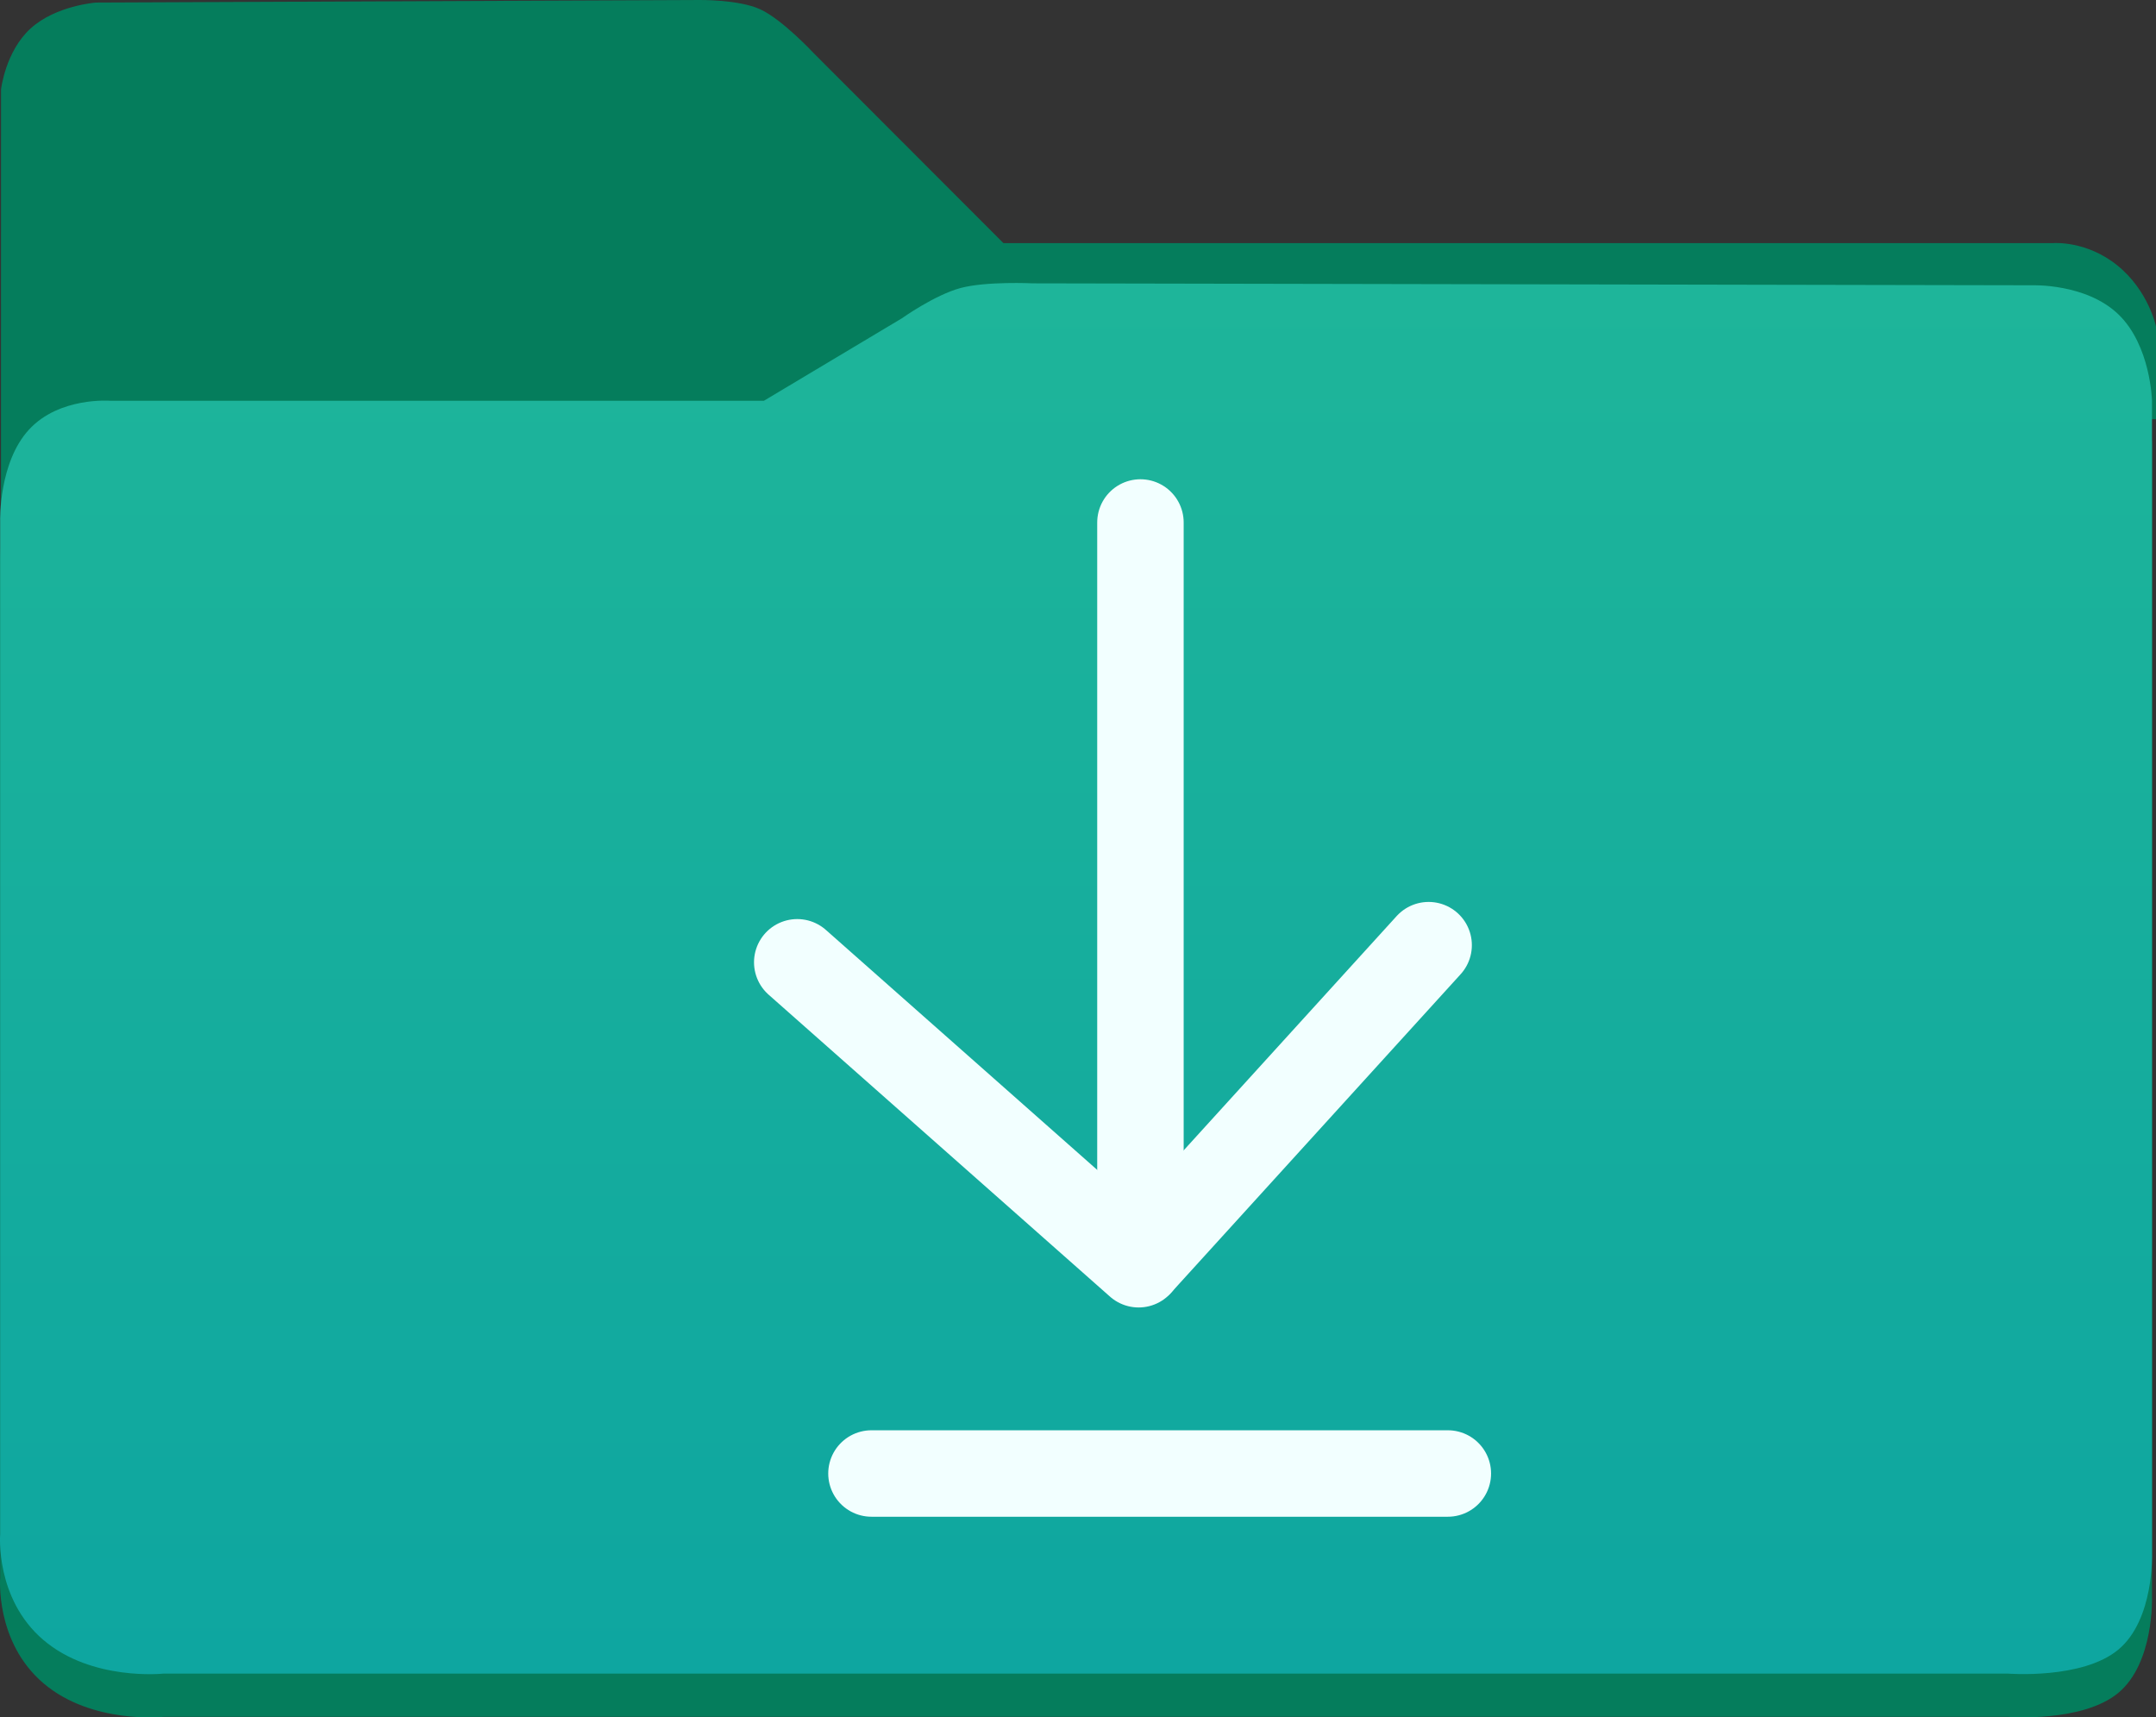 <svg version="1.1" xmlns="http://www.w3.org/2000/svg" xmlns:xlink="http://www.w3.org/1999/xlink" width="224.434" height="178.782" viewBox="0,0,224.434,178.782"><rect x="0" y="0" width="224.434" height="178.782" fill="#333333" stroke="none"/><defs><linearGradient x1="239.793" y1="120.069" x2="239.793" y2="264.891" gradientUnits="userSpaceOnUse" id="color-1"><stop offset="0" stop-color="#1eb59a"/><stop offset="1" stop-color="#0ea6a0"/></linearGradient></defs><g transform="translate(-127.783,-90.609)"><g data-paper-data="{&quot;isPaintingLayer&quot;:true}" fill-rule="nonzero" stroke-linejoin="miter" stroke-miterlimit="10" stroke-dasharray="" stroke-dashoffset="0" style="mix-blend-mode: normal"><path d="M127.884,149.583l0.007,-49.667c0,0 0.445,-3.934 3.066,-6.333c2.622,-2.4 6.811,-2.707 6.811,-2.707l62.69,-0.266c0,0 4.188,-0.08 6.475,0.973c2.287,1.052 5.558,4.564 5.558,4.564l38.392,38.436z" fill="#057d5c" stroke="none" stroke-width="0" stroke-linecap="butt"/><path d="M218.55,134.25v-18.333h122.973c0,0 3.443,-0.293 6.683,2.333c3.24,2.626 4.01,6.333 4.01,6.333v9.667z" fill="#057d5c" stroke="none" stroke-width="0" stroke-linecap="butt"/><path d="M132.3,265.831c-5.048,-4.305 -4.5,-11 -4.5,-11v-105.5c0,0 -0.171,-6.054 3,-9.5c3.171,-3.446 8.5,-3 8.5,-3h68l14.355,-8.58c0,0 3.435,-2.442 6.125,-3.161c2.691,-0.719 7.521,-0.485 7.521,-0.485l104.002,0.202c0,0 5.623,-0.222 8.997,3.024c3.374,3.246 3.5,9 3.5,9v120c0,0 0.251,6.875 -3.5,10c-3.751,3.126 -11.5,2.5 -11.5,2.5h-192c0,0 -7.452,0.805 -12.5,-3.5z" fill="#057d5c" stroke="none" stroke-width="0" stroke-linecap="butt"/><path d="M132.3,261.331c-5.048,-4.305 -4.5,-11 -4.5,-11v-105.5c0,0 -0.171,-6.054 3,-9.5c3.171,-3.446 8.5,-3 8.5,-3h68l14.355,-8.58c0,0 3.435,-2.442 6.125,-3.161c2.691,-0.719 7.521,-0.485 7.521,-0.485l104.002,0.202c0,0 5.623,-0.222 8.997,3.024c3.374,3.246 3.5,9 3.5,9v120c0,0 0.251,6.875 -3.5,10c-3.751,3.126 -11.5,2.5 -11.5,2.5h-192c0,0 -7.452,0.805 -12.5,-3.5z" fill="url(#color-1)" stroke="none" stroke-width="0" stroke-linecap="butt"/><path d="M246.5,145v74" fill="none" stroke="#f2ffff" stroke-width="9" stroke-linecap="round"/><path d="M276.5,189l-30,33" fill="none" stroke="#f2ffff" stroke-width="9" stroke-linecap="round"/><path d="M210.774,190.784l35.538,31.432" fill="none" stroke="#f2ffff" stroke-width="9" stroke-linecap="round"/><path d="M218.5,244h60" fill="none" stroke="#f2ffff" stroke-width="9" stroke-linecap="round"/></g></g></svg><!--rotationCenter:112.21703846651056:89.39088688433834-->